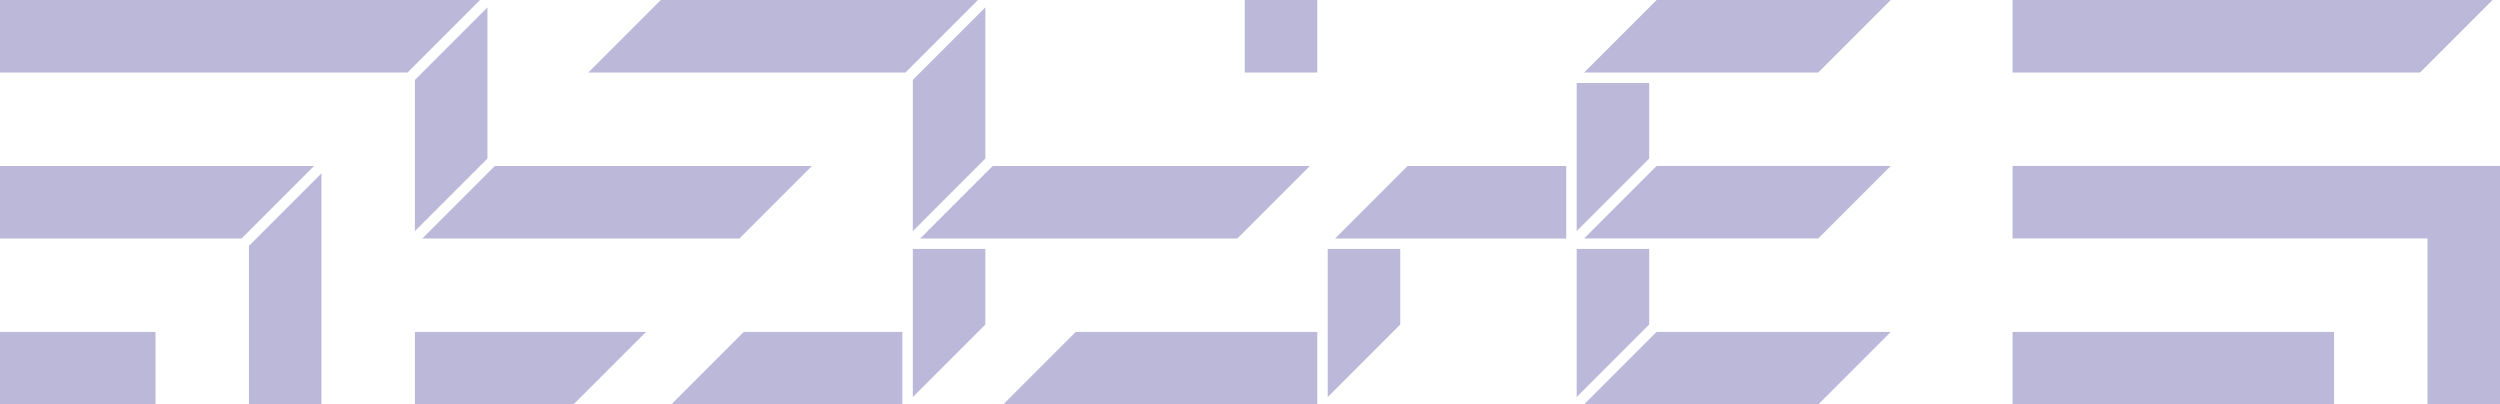 <?xml version="1.0" encoding="UTF-8"?>
<!DOCTYPE svg PUBLIC "-//W3C//DTD SVG 1.1//EN" "http://www.w3.org/Graphics/SVG/1.1/DTD/svg11.dtd">
<!-- Creator: CorelDRAW X7 -->
<svg xmlns="http://www.w3.org/2000/svg" xml:space="preserve" width="100%" height="100%" version="1.1" style="shape-rendering:geometricPrecision;
 text-rendering:geometricPrecision;
 image-rendering:optimizeQuality;
 fill-rule:evenodd;
 clip-rule:evenodd"
viewBox="0 0 119500 19333"
 xmlns:xlink="http://www.w3.org/1999/xlink">
 <defs>
  <style type="text/css">
   <![CDATA[
    .fil1 {fill:none}

    .fil0 {fill:#BBB8DA}

   ]]>
  </style>
 </defs>
 <g id="Layer_x0020_1">
  <g id="_1597011383440">
   <path class="fil0" d="M79186 15866l-3467 3467 11192 0 3467 -3467 -11192 0zm17014 -12399l19479 0 3467 -3467 -22946 0 0 3467zm15367 12399l-15367 0 0 3467 15367 0 0 -3467zm7933 -7933l-23300 0 0 3467 19833 0 0 7933 3467 0 0 -11400zm-75867 3967l0 3466 0 3614 3466 -3467 0 -3613 -3466 0zm3466 -4320l0 -7227 -3466 3466 0 7228 464 -464 3002 -3003zm353 353l-3466 3467 3613 0 11546 0 3467 -3467 -15160 0zm-4172 -4466c1155,-1156 2311,-2312 3466,-3467l-15159 0 -3467 3467 15160 0zm32085 8433l0 7079 3467 -3467 0 -3612 -3467 0zm3467 -4321l0 -3612 -3467 0 0 3466 0 3613 3467 -3467zm-15366 4321l0 3466 0 3614 3466 -3467 0 -3613 -3466 0zm-43633 -8080l0 7226 3467 -3467 0 -7226 -3467 3467zm-12400 12046l-7433 0 0 3467 7433 0 0 -3467zm7933 -7580l-3466 3466 0 7581 3466 0 0 -11047zm63820 -353l-3467 3467 3613 0 7579 0 3467 -3467 -11192 0zm7725 -4466l3467 -3467 -11192 0 -3467 3467 3613 0 7579 0zm-23945 12399l-11546 0 -3467 3467 15013 0 0 -3467zm4319 -7933l-3466 3467 3613 0 7433 0 0 -3467 -7580 0zm-7786 -7933l0 3467 3467 0 0 -3467 -3467 0zm-23947 15866l-3466 3467 11047 0 0 -3467 -7581 0zm-15719 0l0 3467 7579 0 3468 -3467 -11047 0zm3821 -7933l-3467 3467 15158 0 3467 -3467 -15158 0zm-23654 0l0 3467 11547 0 2010 -2010 1457 -1457 -15014 0zm19479 -4466l3467 -3467 -22946 0 0 3467 19479 0z"/>
   <rect class="fil1" x="-250" y="-250" width="120000" height="19833"/>
  </g>
 </g>
</svg>
